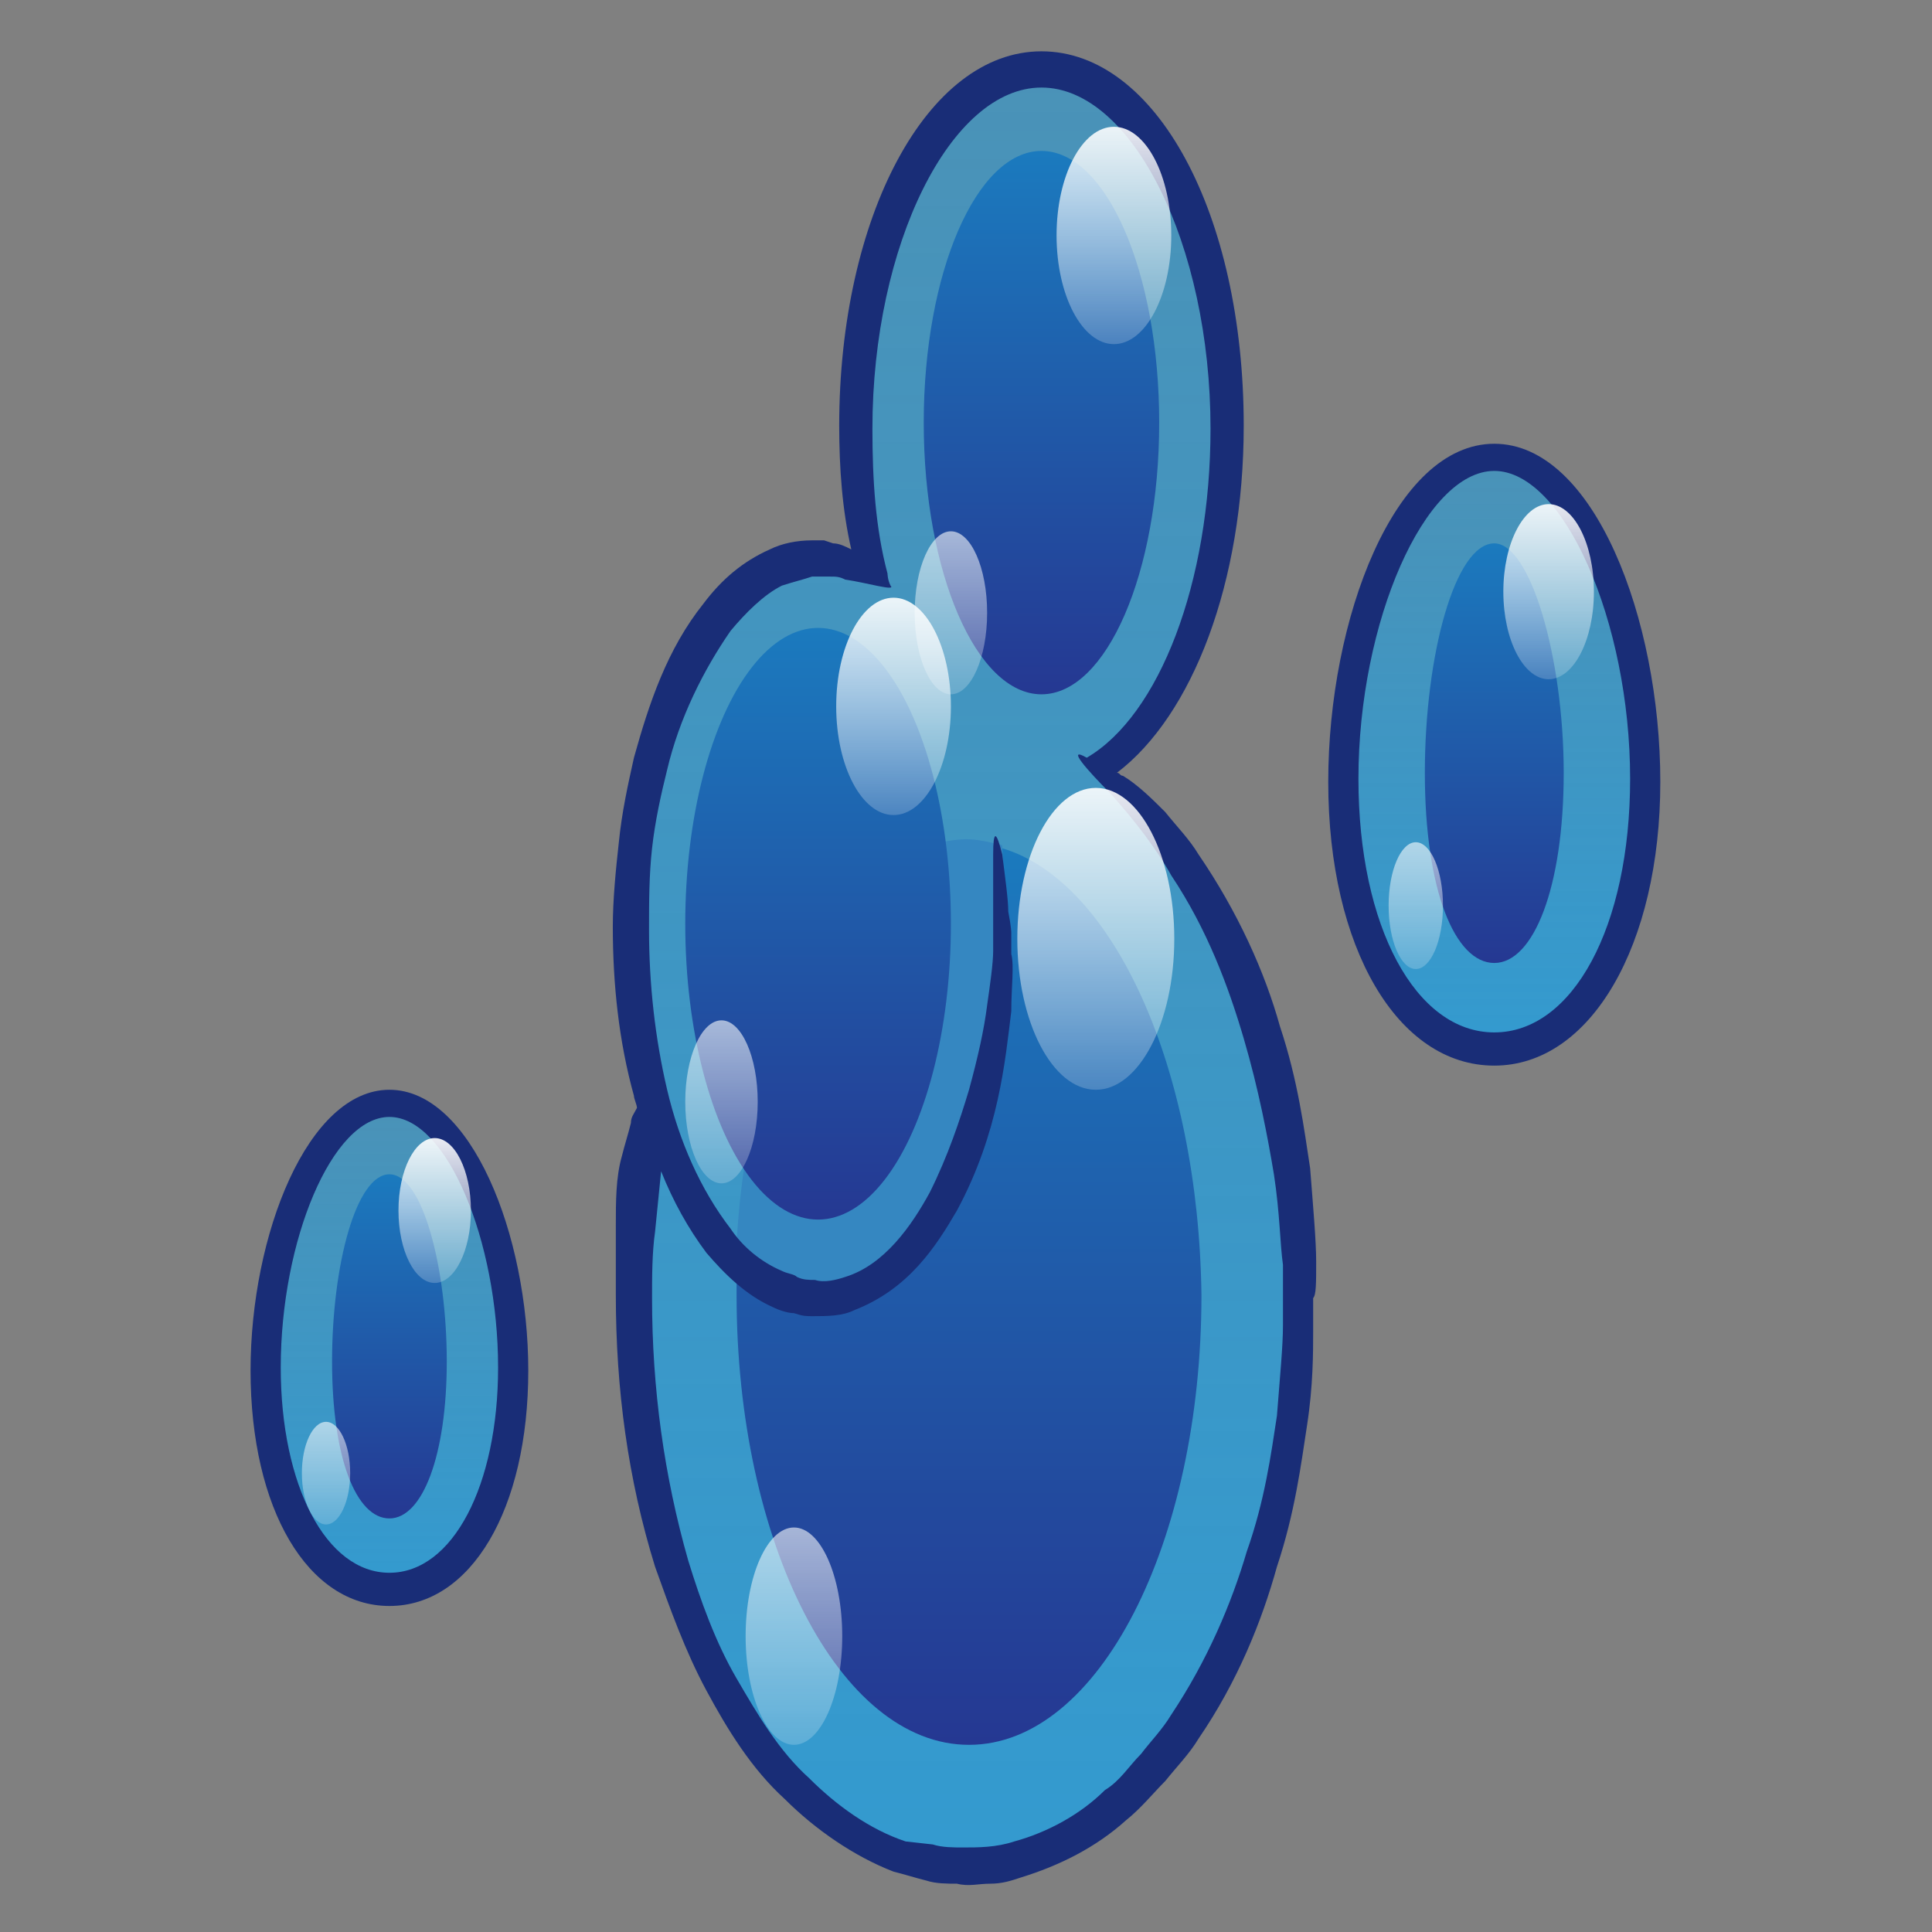 <?xml version="1.0" encoding="utf-8"?>
<!-- Generator: Adobe Illustrator 18.0.0, SVG Export Plug-In . SVG Version: 6.00 Build 0)  -->
<!DOCTYPE svg PUBLIC "-//W3C//DTD SVG 1.1//EN" "http://www.w3.org/Graphics/SVG/1.1/DTD/svg11.dtd">
<svg version="1.1" id="レイヤー_1" xmlns="http://www.w3.org/2000/svg" xmlns:xlink="http://www.w3.org/1999/xlink" x="0px"
	 y="0px" viewBox="0 0 64 64" enable-background="new 0 0 64 64" xml:space="preserve">
<rect x="0" y="0" width="64" height="64" fill="#808080" stroke="none"/>
<g>
	<linearGradient id="SVGID_1_" gradientUnits="userSpaceOnUse" x1="32.002" y1="2.151" x2="32.002" y2="61.853">
		<stop  offset="0" style="stop-color:#339ACF;stop-opacity:0.7"/>
		<stop  offset="1" style="stop-color:#339ACF"/>
	</linearGradient>
	<path fill="url(#SVGID_1_)" d="M36.3,25.4c2.5-1.5,4.3-6,4.3-11.3c0-6.6-2.7-11.9-6.1-11.9c-3.4,0-6.1,5.3-6.1,11.9
		c0,1.8,0.2,3.4,0.6,4.9c-0.6-0.3-1.2-0.5-1.8-0.5c-3.4,0-6.1,5.5-6.1,12.2c0,2,0.3,3.9,0.7,5.6c-0.4,2.1-0.7,4.3-0.7,6.6
		c0,10.5,4.9,19,11.1,19s11.1-8.5,11.1-19C43.1,35,40.3,28.2,36.3,25.4z"/>
	<linearGradient id="SVGID_2_" gradientUnits="userSpaceOnUse" x1="32.002" y1="57.776" x2="32.002" y2="28.128">
		<stop  offset="0" style="stop-color:#253892"/>
		<stop  offset="1" style="stop-color:#1B7ABE"/>
	</linearGradient>
	<path fill="url(#SVGID_2_)" d="M33.2,28.1c0.1,2.2,0,10.4-4.4,14.1c-1.7,1.4-3.4,0.2-4.4-0.9c0,0.5,0,1.1,0,1.6
		c0,8.2,3.4,14.9,7.7,14.9s7.7-6.7,7.7-14.9C39.7,35.4,36.9,29.2,33.2,28.1z"/>
	<path fill="#3587C1" d="M24.4,41.2c1,1.1,2.7,2.3,4.4,0.9c4.4-3.7,4.5-11.8,4.4-14.1c-0.4-0.1-0.8-0.2-1.2-0.2
		C28,27.9,24.8,33.8,24.4,41.2z"/>
	<linearGradient id="SVGID_3_" gradientUnits="userSpaceOnUse" x1="34.459" y1="22.994" x2="34.459" y2="5.053">
		<stop  offset="0" style="stop-color:#253892"/>
		<stop  offset="1" style="stop-color:#1B7ABE"/>
	</linearGradient>
	<ellipse fill="url(#SVGID_3_)" cx="34.5" cy="14" rx="3.9" ry="9"/>
	<linearGradient id="SVGID_4_" gradientUnits="userSpaceOnUse" x1="27.088" y1="40.483" x2="27.088" y2="20.808">
		<stop  offset="0" style="stop-color:#253892"/>
		<stop  offset="1" style="stop-color:#1B7ABE"/>
	</linearGradient>
	<ellipse fill="url(#SVGID_4_)" cx="27.1" cy="30.6" rx="4.4" ry="9.8"/>
	<path fill="#192D77" d="M43.6,41.8c0-0.7-0.1-1.8-0.2-3.1c-0.2-1.3-0.4-2.9-1-4.7c-0.5-1.8-1.4-3.8-2.7-5.7
		c-0.3-0.5-0.7-0.9-1.1-1.4c-0.4-0.4-0.9-0.9-1.4-1.2c-0.1,0-0.1-0.1-0.2-0.1c2.5-1.9,4.2-6.3,4.2-11.5c0-7-2.9-12.4-6.7-12.4
		c-3.8,0-6.7,5.5-6.7,12.4c0,1.4,0.1,2.8,0.4,4.1C28,18.1,27.8,18,27.6,18l-0.3-0.1l-0.2,0c-0.2,0-0.1,0-0.2,0c-0.5,0-1,0.1-1.4,0.3
		c-0.9,0.4-1.6,1-2.2,1.8c-1.2,1.5-1.8,3.3-2.3,5.1c-0.2,0.9-0.4,1.8-0.5,2.8c-0.1,0.9-0.2,1.9-0.2,2.8c0,1.9,0.2,3.8,0.7,5.6
		c0,0.1,0.1,0.3,0.1,0.4c-0.1,0.2-0.2,0.3-0.2,0.5c-0.1,0.4-0.2,0.7-0.3,1.1c-0.2,0.7-0.2,1.5-0.2,2.3c0,0.8,0,1.5,0,2.3
		c0,3.1,0.4,6.1,1.3,9c0.5,1.4,1,2.8,1.7,4.1c0.7,1.3,1.5,2.6,2.6,3.6c1,1,2.3,1.9,3.6,2.4c0.4,0.1,0.7,0.2,1.1,0.3
		c0.3,0.1,0.7,0.1,1,0.1c0.4,0.1,0.7,0,1.1,0c0.4,0,0.7-0.1,1-0.2c1.3-0.4,2.5-1,3.5-1.9c0.5-0.4,0.9-0.9,1.3-1.3
		c0.4-0.5,0.8-0.9,1.1-1.4c1.3-1.9,2.1-3.9,2.6-5.7c0.6-1.8,0.8-3.4,1-4.7c0.2-1.3,0.2-2.4,0.2-3.1c0-0.7,0-1.1,0-1.1l0,0
		C43.6,42.9,43.6,42.5,43.6,41.8z M42.5,43.9c0,0.7-0.1,1.7-0.2,3c-0.2,1.3-0.4,2.8-1,4.5c-0.5,1.7-1.3,3.6-2.5,5.4
		c-0.3,0.5-0.7,0.9-1,1.3c-0.4,0.4-0.7,0.9-1.2,1.2c-0.8,0.8-1.9,1.4-3,1.7c-0.6,0.2-1.2,0.2-1.7,0.2c-0.3,0-0.7,0-1-0.1L30,61
		c-1.2-0.4-2.3-1.2-3.2-2.1c-1-0.9-1.7-2.1-2.4-3.3c-0.7-1.2-1.2-2.6-1.6-3.9c-0.8-2.8-1.2-5.7-1.2-8.7c0-0.7,0-1.5,0.1-2.2l0.2-2
		c0.4,1,0.9,1.9,1.5,2.7c0.6,0.7,1.3,1.4,2.2,1.8c0.2,0.1,0.5,0.2,0.7,0.2c0.3,0.1,0.4,0.1,0.6,0.1c0.5,0,1,0,1.4-0.2
		c1.8-0.7,2.7-2.1,3.4-3.3c1.4-2.6,1.6-5,1.8-6.6c0-0.8,0.1-1.5,0-1.9c0-0.4,0-0.7,0-0.7l0,0c0,0,0-0.2-0.1-0.7
		c0-0.4-0.1-1.1-0.2-1.9c-0.2-0.8-0.3-0.8-0.3,0c0,1.6,0,2.5,0,2.5l0,0c0,0,0,0.2,0,0.7c0,0.4-0.1,1.1-0.2,1.8
		c-0.1,0.8-0.3,1.7-0.6,2.8c-0.3,1-0.7,2.2-1.3,3.4c-0.6,1.1-1.5,2.4-2.8,2.8c-0.3,0.1-0.7,0.2-1,0.1c-0.2,0-0.4,0-0.6-0.1
		c-0.1-0.1-0.3-0.1-0.5-0.2c-0.7-0.3-1.3-0.8-1.7-1.4c-1-1.3-1.7-2.9-2.1-4.6c-0.4-1.7-0.6-3.5-0.6-5.3c0-0.9,0-1.8,0.1-2.7
		c0.1-0.9,0.3-1.8,0.5-2.6c0.4-1.7,1.2-3.3,2.1-4.6c0.5-0.6,1.1-1.2,1.7-1.5c0.3-0.1,0.7-0.2,1-0.3c0,0,0.1,0,0.1,0l0.2,0l0.3,0
		c0.2,0,0.3,0,0.5,0.1c0.7,0.1,1.7,0.4,1.5,0.2c-0.1-0.2-0.1-0.4-0.1-0.4c-0.4-1.5-0.5-3.1-0.5-4.8c0-6.1,2.6-11.3,5.6-11.3
		c3,0,5.6,5.2,5.6,11.3c0,5.1-1.7,9.5-4.1,10.9c-0.7-0.4,0,0.4,0.8,1.2c0.8,0.9,1.5,1.8,2,2.7c1.2,1.8,1.9,3.7,2.4,5.4
		c0.5,1.7,0.8,3.3,1,4.5c0.2,1.3,0.2,2.3,0.3,3c0,0.7,0,1,0,1.1C42.5,42.9,42.5,43.2,42.5,43.9z"/>
	<linearGradient id="SVGID_5_" gradientUnits="userSpaceOnUse" x1="23.885" y1="39.214" x2="23.885" y2="33.824">
		<stop  offset="0" style="stop-color:#FFFFFF;stop-opacity:0.2"/>
		<stop  offset="1" style="stop-color:#FFFFFF;stop-opacity:0.6"/>
	</linearGradient>
	<ellipse fill="url(#SVGID_5_)" cx="23.9" cy="36.5" rx="1.2" ry="2.7"/>
	<linearGradient id="SVGID_6_" gradientUnits="userSpaceOnUse" x1="31.497" y1="22.994" x2="31.497" y2="17.604">
		<stop  offset="0" style="stop-color:#FFFFFF;stop-opacity:0.2"/>
		<stop  offset="1" style="stop-color:#FFFFFF;stop-opacity:0.6"/>
	</linearGradient>
	<ellipse fill="url(#SVGID_6_)" cx="31.5" cy="20.3" rx="1.2" ry="2.7"/>
	<linearGradient id="SVGID_7_" gradientUnits="userSpaceOnUse" x1="29.608" y1="27.071" x2="29.608" y2="19.772">
		<stop  offset="0" style="stop-color:#FFFFFF;stop-opacity:0.2"/>
		<stop  offset="1" style="stop-color:#FFFFFF;stop-opacity:0.9"/>
	</linearGradient>
	<ellipse fill="url(#SVGID_7_)" cx="29.6" cy="23.4" rx="1.9" ry="3.6"/>
	<linearGradient id="SVGID_8_" gradientUnits="userSpaceOnUse" x1="36.932" y1="11.421" x2="36.932" y2="4.122">
		<stop  offset="0" style="stop-color:#FFFFFF;stop-opacity:0.2"/>
		<stop  offset="1" style="stop-color:#FFFFFF;stop-opacity:0.9"/>
	</linearGradient>
	<ellipse fill="url(#SVGID_8_)" cx="36.9" cy="7.8" rx="1.9" ry="3.6"/>
	<linearGradient id="SVGID_9_" gradientUnits="userSpaceOnUse" x1="36.287" y1="36.104" x2="36.287" y2="26.072">
		<stop  offset="0" style="stop-color:#FFFFFF;stop-opacity:0.2"/>
		<stop  offset="1" style="stop-color:#FFFFFF;stop-opacity:0.9"/>
	</linearGradient>
	<ellipse fill="url(#SVGID_9_)" cx="36.3" cy="31.1" rx="2.6" ry="5"/>
	<linearGradient id="SVGID_10_" gradientUnits="userSpaceOnUse" x1="26.296" y1="57.776" x2="26.296" y2="50.533">
		<stop  offset="0" style="stop-color:#FFFFFF;stop-opacity:0.2"/>
		<stop  offset="1" style="stop-color:#FFFFFF;stop-opacity:0.6"/>
	</linearGradient>
	<ellipse fill="url(#SVGID_10_)" cx="26.3" cy="54.2" rx="1.6" ry="3.6"/>
</g>
<g>
	<g>
		<linearGradient id="SVGID_11_" gradientUnits="userSpaceOnUse" x1="49.476" y1="15.149" x2="49.476" y2="34.773">
			<stop  offset="0" style="stop-color:#339ACF;stop-opacity:0.7"/>
			<stop  offset="1" style="stop-color:#339ACF"/>
		</linearGradient>
		<path fill="url(#SVGID_11_)" d="M54.5,25.9c0,5.4-2.3,8.9-5,8.9c-2.8,0-5-3.5-5-8.9s2.3-10.7,5-10.7
			C52.3,15.1,54.5,20.5,54.5,25.9z"/>
		<path fill="#192D77" d="M49.5,35.3c-3.2,0-5.5-3.9-5.5-9.4c0-5.4,2.2-11.2,5.5-11.2c3.3,0,5.5,5.8,5.5,11.2
			C55,31.3,52.7,35.3,49.5,35.3z M49.5,15.6c-2.3,0-4.5,5-4.5,10.2c0,4.9,1.9,8.4,4.5,8.4s4.5-3.5,4.5-8.4
			C54,20.6,51.8,15.6,49.5,15.6z"/>
	</g>
	<linearGradient id="SVGID_12_" gradientUnits="userSpaceOnUse" x1="49.476" y1="18.035" x2="49.476" y2="31.887">
		<stop  offset="0" style="stop-color:#1B7ABE"/>
		<stop  offset="1" style="stop-color:#253892"/>
	</linearGradient>
	<path fill="url(#SVGID_12_)" d="M51.8,25.6c0,3.8-1,6.3-2.3,6.3c-1.3,0-2.3-2.4-2.3-6.3s1-7.6,2.3-7.6C50.7,18,51.8,21.8,51.8,25.6
		z"/>
	<linearGradient id="SVGID_13_" gradientUnits="userSpaceOnUse" x1="51.277" y1="22.435" x2="51.277" y2="16.672">
		<stop  offset="0" style="stop-color:#FFFFFF;stop-opacity:0.2"/>
		<stop  offset="1" style="stop-color:#FFFFFF;stop-opacity:0.9"/>
	</linearGradient>
	<ellipse fill="url(#SVGID_13_)" cx="51.3" cy="19.6" rx="1.5" ry="2.9"/>
	<linearGradient id="SVGID_14_" gradientUnits="userSpaceOnUse" x1="46.891" y1="32.146" x2="46.891" y2="27.939">
		<stop  offset="0" style="stop-color:#FFFFFF;stop-opacity:0.2"/>
		<stop  offset="1" style="stop-color:#FFFFFF;stop-opacity:0.6"/>
	</linearGradient>
	<ellipse fill="url(#SVGID_14_)" cx="46.9" cy="30" rx="0.9" ry="2.1"/>
</g>
<g>
	<g>
		<linearGradient id="SVGID_15_" gradientUnits="userSpaceOnUse" x1="12.885" y1="36.519" x2="12.885" y2="52.668">
			<stop  offset="0" style="stop-color:#339ACF;stop-opacity:0.7"/>
			<stop  offset="1" style="stop-color:#339ACF"/>
		</linearGradient>
		<path fill="url(#SVGID_15_)" d="M17,45.4c0,4.5-1.9,7.3-4.1,7.3s-4.1-2.9-4.1-7.3s1.9-8.8,4.1-8.8S17,40.9,17,45.4z"/>
		<path fill="#192D77" d="M12.9,53.2c-2.7,0-4.6-3.2-4.6-7.8c0-4.5,1.9-9.3,4.6-9.3s4.6,4.8,4.6,9.3C17.5,50,15.6,53.2,12.9,53.2z
			 M12.9,37c-1.9,0-3.6,4.1-3.6,8.3c0,3.9,1.5,6.8,3.6,6.8s3.6-2.9,3.6-6.8C16.5,41.1,14.8,37,12.9,37z"/>
	</g>
	<linearGradient id="SVGID_16_" gradientUnits="userSpaceOnUse" x1="12.885" y1="38.894" x2="12.885" y2="50.293">
		<stop  offset="0" style="stop-color:#1B7ABE"/>
		<stop  offset="1" style="stop-color:#253892"/>
	</linearGradient>
	<path fill="url(#SVGID_16_)" d="M14.8,45.1c0,3.1-0.8,5.2-1.9,5.2s-1.9-2-1.9-5.2s0.8-6.2,1.9-6.2S14.8,42,14.8,45.1z"/>
	<linearGradient id="SVGID_17_" gradientUnits="userSpaceOnUse" x1="14.367" y1="42.515" x2="14.367" y2="37.772">
		<stop  offset="0" style="stop-color:#FFFFFF;stop-opacity:0.2"/>
		<stop  offset="1" style="stop-color:#FFFFFF;stop-opacity:0.9"/>
	</linearGradient>
	<ellipse fill="url(#SVGID_17_)" cx="14.4" cy="40.1" rx="1.2" ry="2.4"/>
	<linearGradient id="SVGID_18_" gradientUnits="userSpaceOnUse" x1="10.758" y1="50.507" x2="10.758" y2="47.044">
		<stop  offset="0" style="stop-color:#FFFFFF;stop-opacity:0.2"/>
		<stop  offset="1" style="stop-color:#FFFFFF;stop-opacity:0.6"/>
	</linearGradient>
	<ellipse fill="url(#SVGID_18_)" cx="10.8" cy="48.8" rx="0.8" ry="1.7"/>
</g>
</svg>
